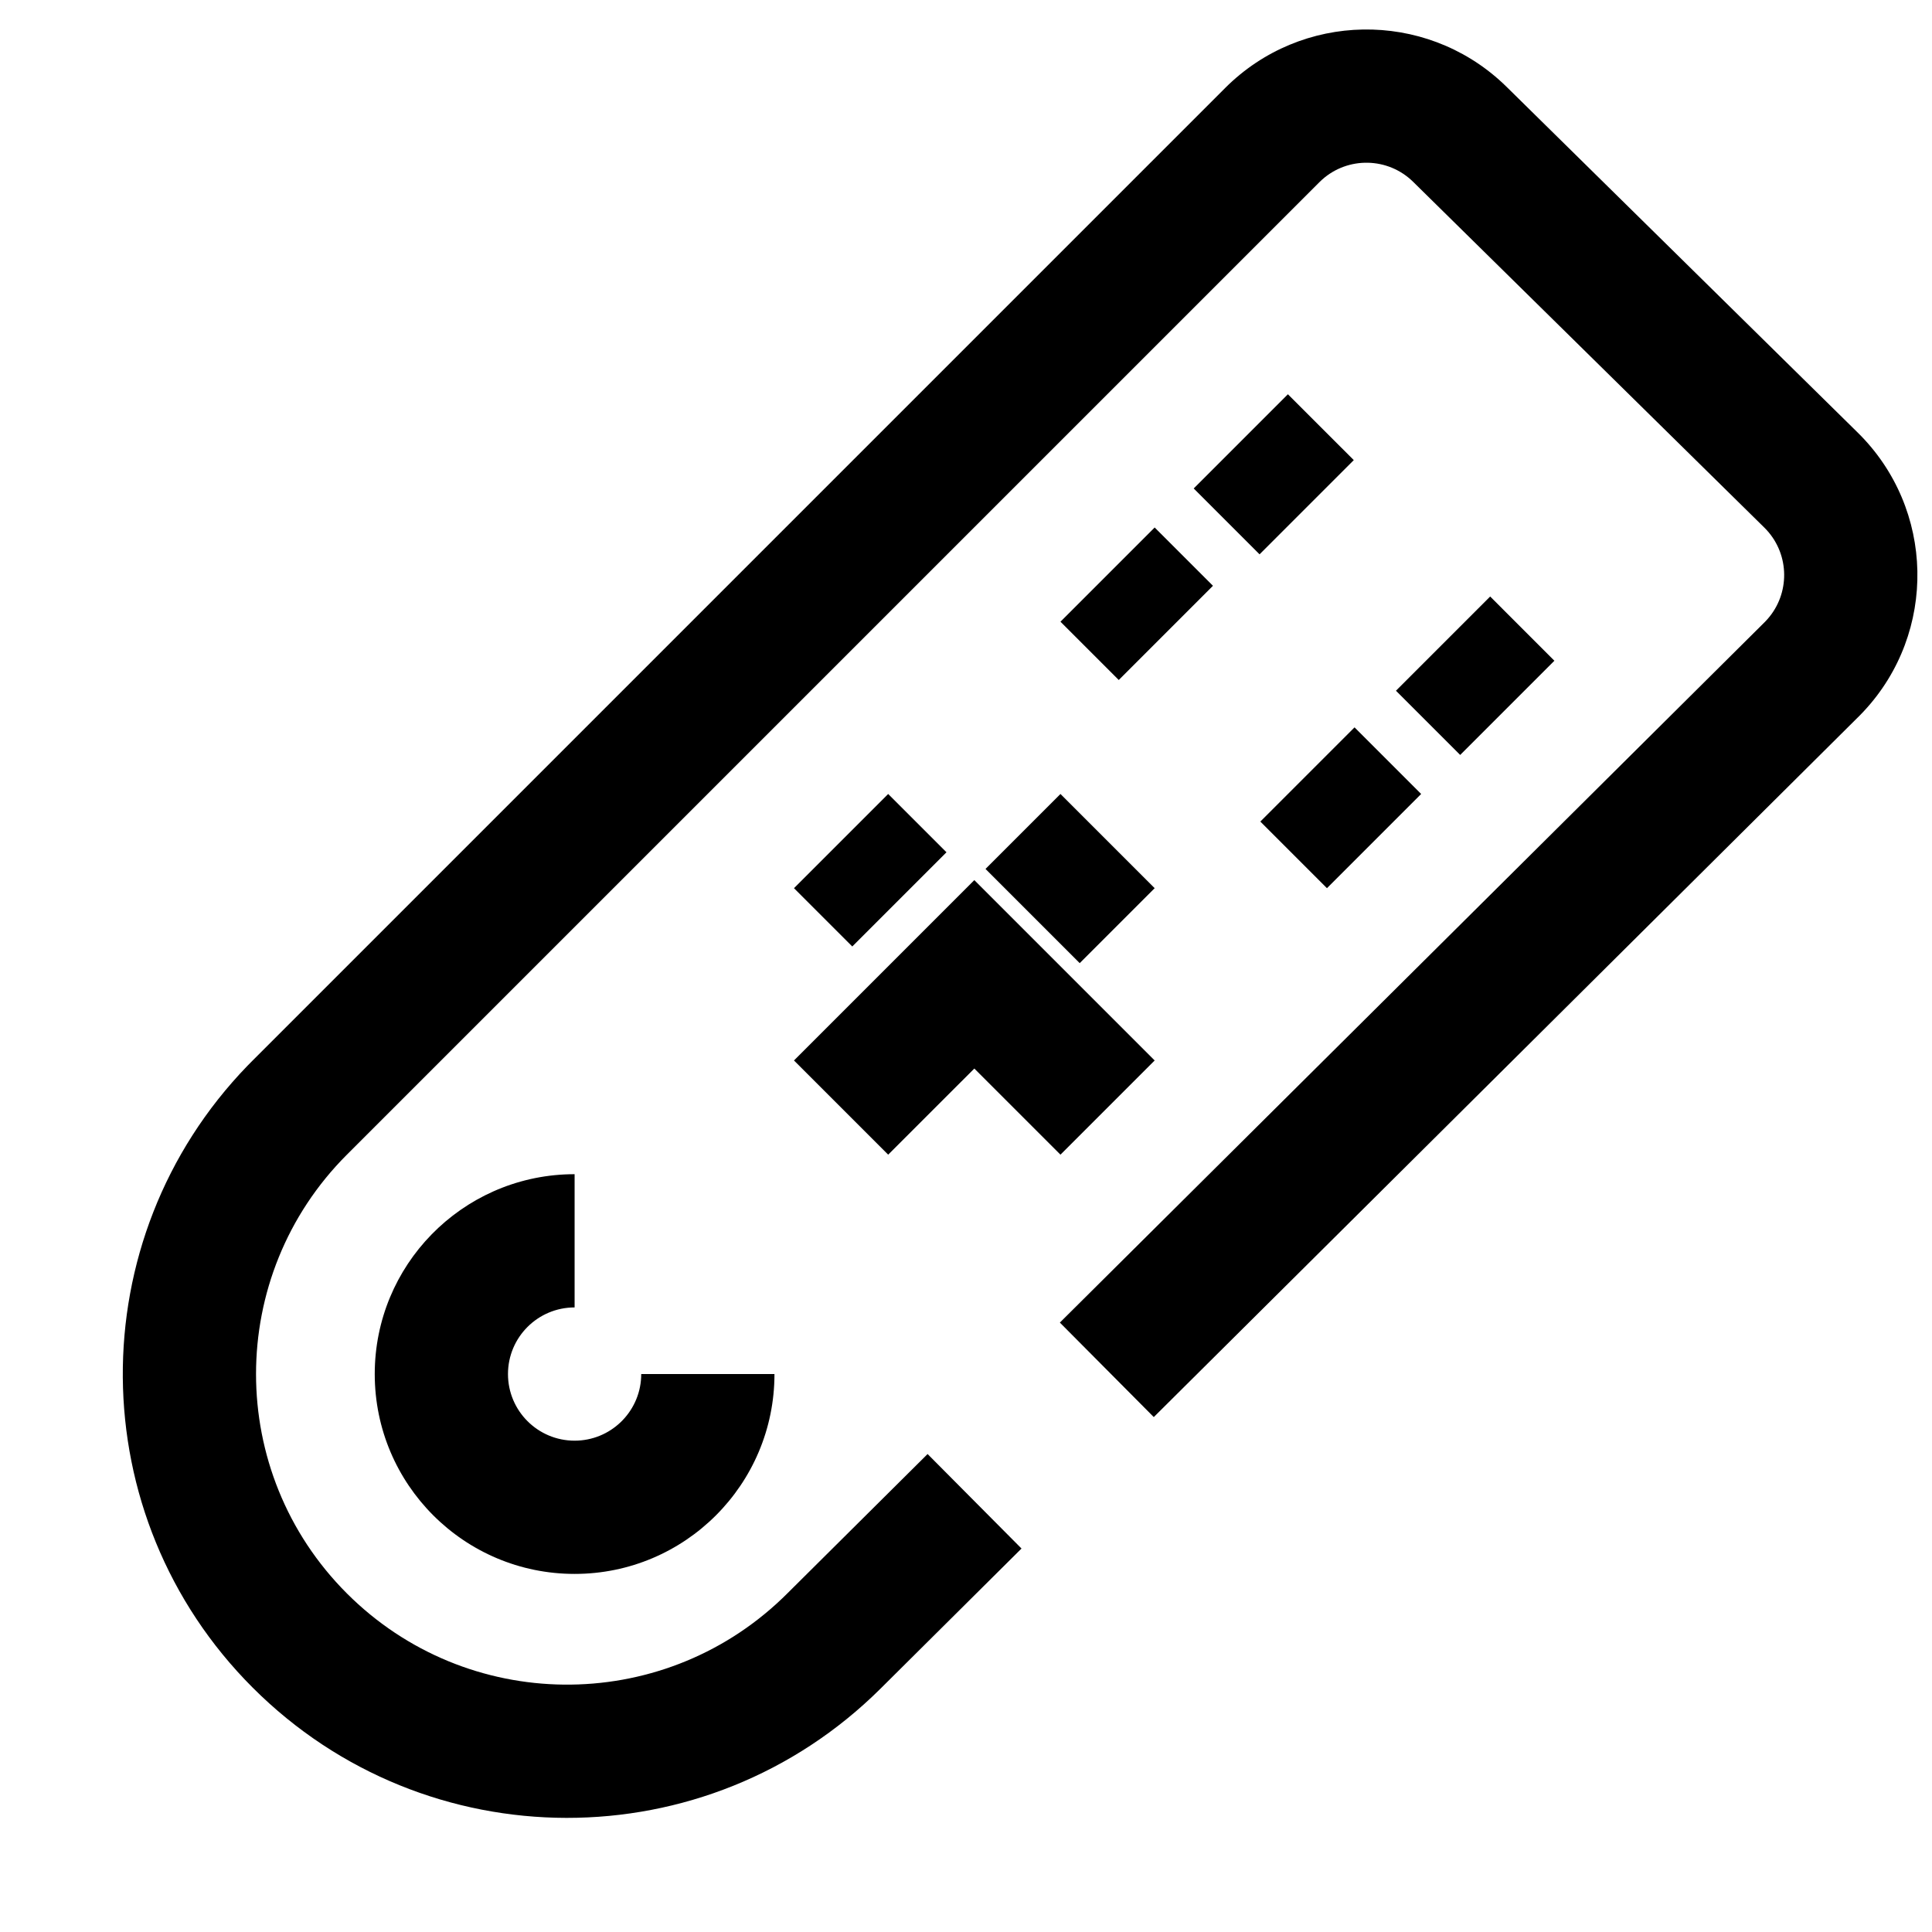 <?xml version="1.0" encoding="UTF-8"?><svg viewBox="0 0 116 116" version="1.1" xmlns="http://www.w3.org/2000/svg" xmlns:xlink="http://www.w3.org/1999/xlink">
  <title>remote</title>
  <g id="remote" stroke="none" stroke-width="1" fill="none" fill-rule="evenodd">
    <path d="M90.226,4.992 L90.463,5.219 L111.544,25.976 C116.187,30.548 116.322,37.971 111.904,42.707 L111.675,42.946 L69.275,85.083 L63.636,79.409 L105.975,37.333 L106.124,37.172 C107.473,35.645 107.455,33.34 106.083,31.834 L105.931,31.676 L84.85,10.92 C83.337,9.43 80.935,9.389 79.374,10.791 L79.215,10.942 L20.828,69.328 C13.554,76.603 13.554,88.397 20.828,95.672 C28.026,102.869 39.634,102.974 46.961,95.975 L47.23,95.713 L55.694,87.302 L61.333,92.976 L52.869,101.387 C42.434,111.758 25.575,111.732 15.172,101.328 C4.877,91.034 4.774,74.407 14.863,63.985 L15.172,63.672 L73.558,5.285 C78.141,0.702 85.516,0.597 90.226,4.992 Z M34.5,70.5 L34.5,78.5 C32.291,78.5 30.5,80.291 30.5,82.5 C30.5,84.709 32.291,86.5 34.5,86.5 C36.642,86.5 38.391,84.816 38.495,82.7 L38.5,82.5 L46.5,82.5 C46.5,89.127 41.127,94.5 34.5,94.5 C27.873,94.5 22.5,89.127 22.5,82.5 C22.5,75.975 27.709,70.666 34.195,70.504 L34.5,70.5 Z M58.5,52.843 L69.328,63.672 L63.672,69.328 L58.5,64.157 L53.328,69.328 L47.672,63.672 L58.5,52.843 Z M63.672,47.672 L69.328,53.328 L64.828,57.828 L59.172,52.172 L63.672,47.672 Z M53.328,47.672 L56.828,51.172 L51.172,56.828 L47.672,53.328 L53.328,47.672 Z M81.328,43.672 L85.328,47.672 L79.672,53.328 L75.672,49.328 L81.328,43.672 Z M89.472,35.815 L93.328,39.672 L87.672,45.328 L83.815,41.472 L89.472,35.815 Z M69.328,31.672 L72.828,35.172 L67.172,40.828 L63.672,37.328 L69.328,31.672 Z M77.328,23.672 L81.283,27.626 L75.626,33.283 L71.672,29.328 L77.328,23.672 Z" id="Shape" fill="#000000" fill-rule="nonzero"></path>
  </g>
</svg>
